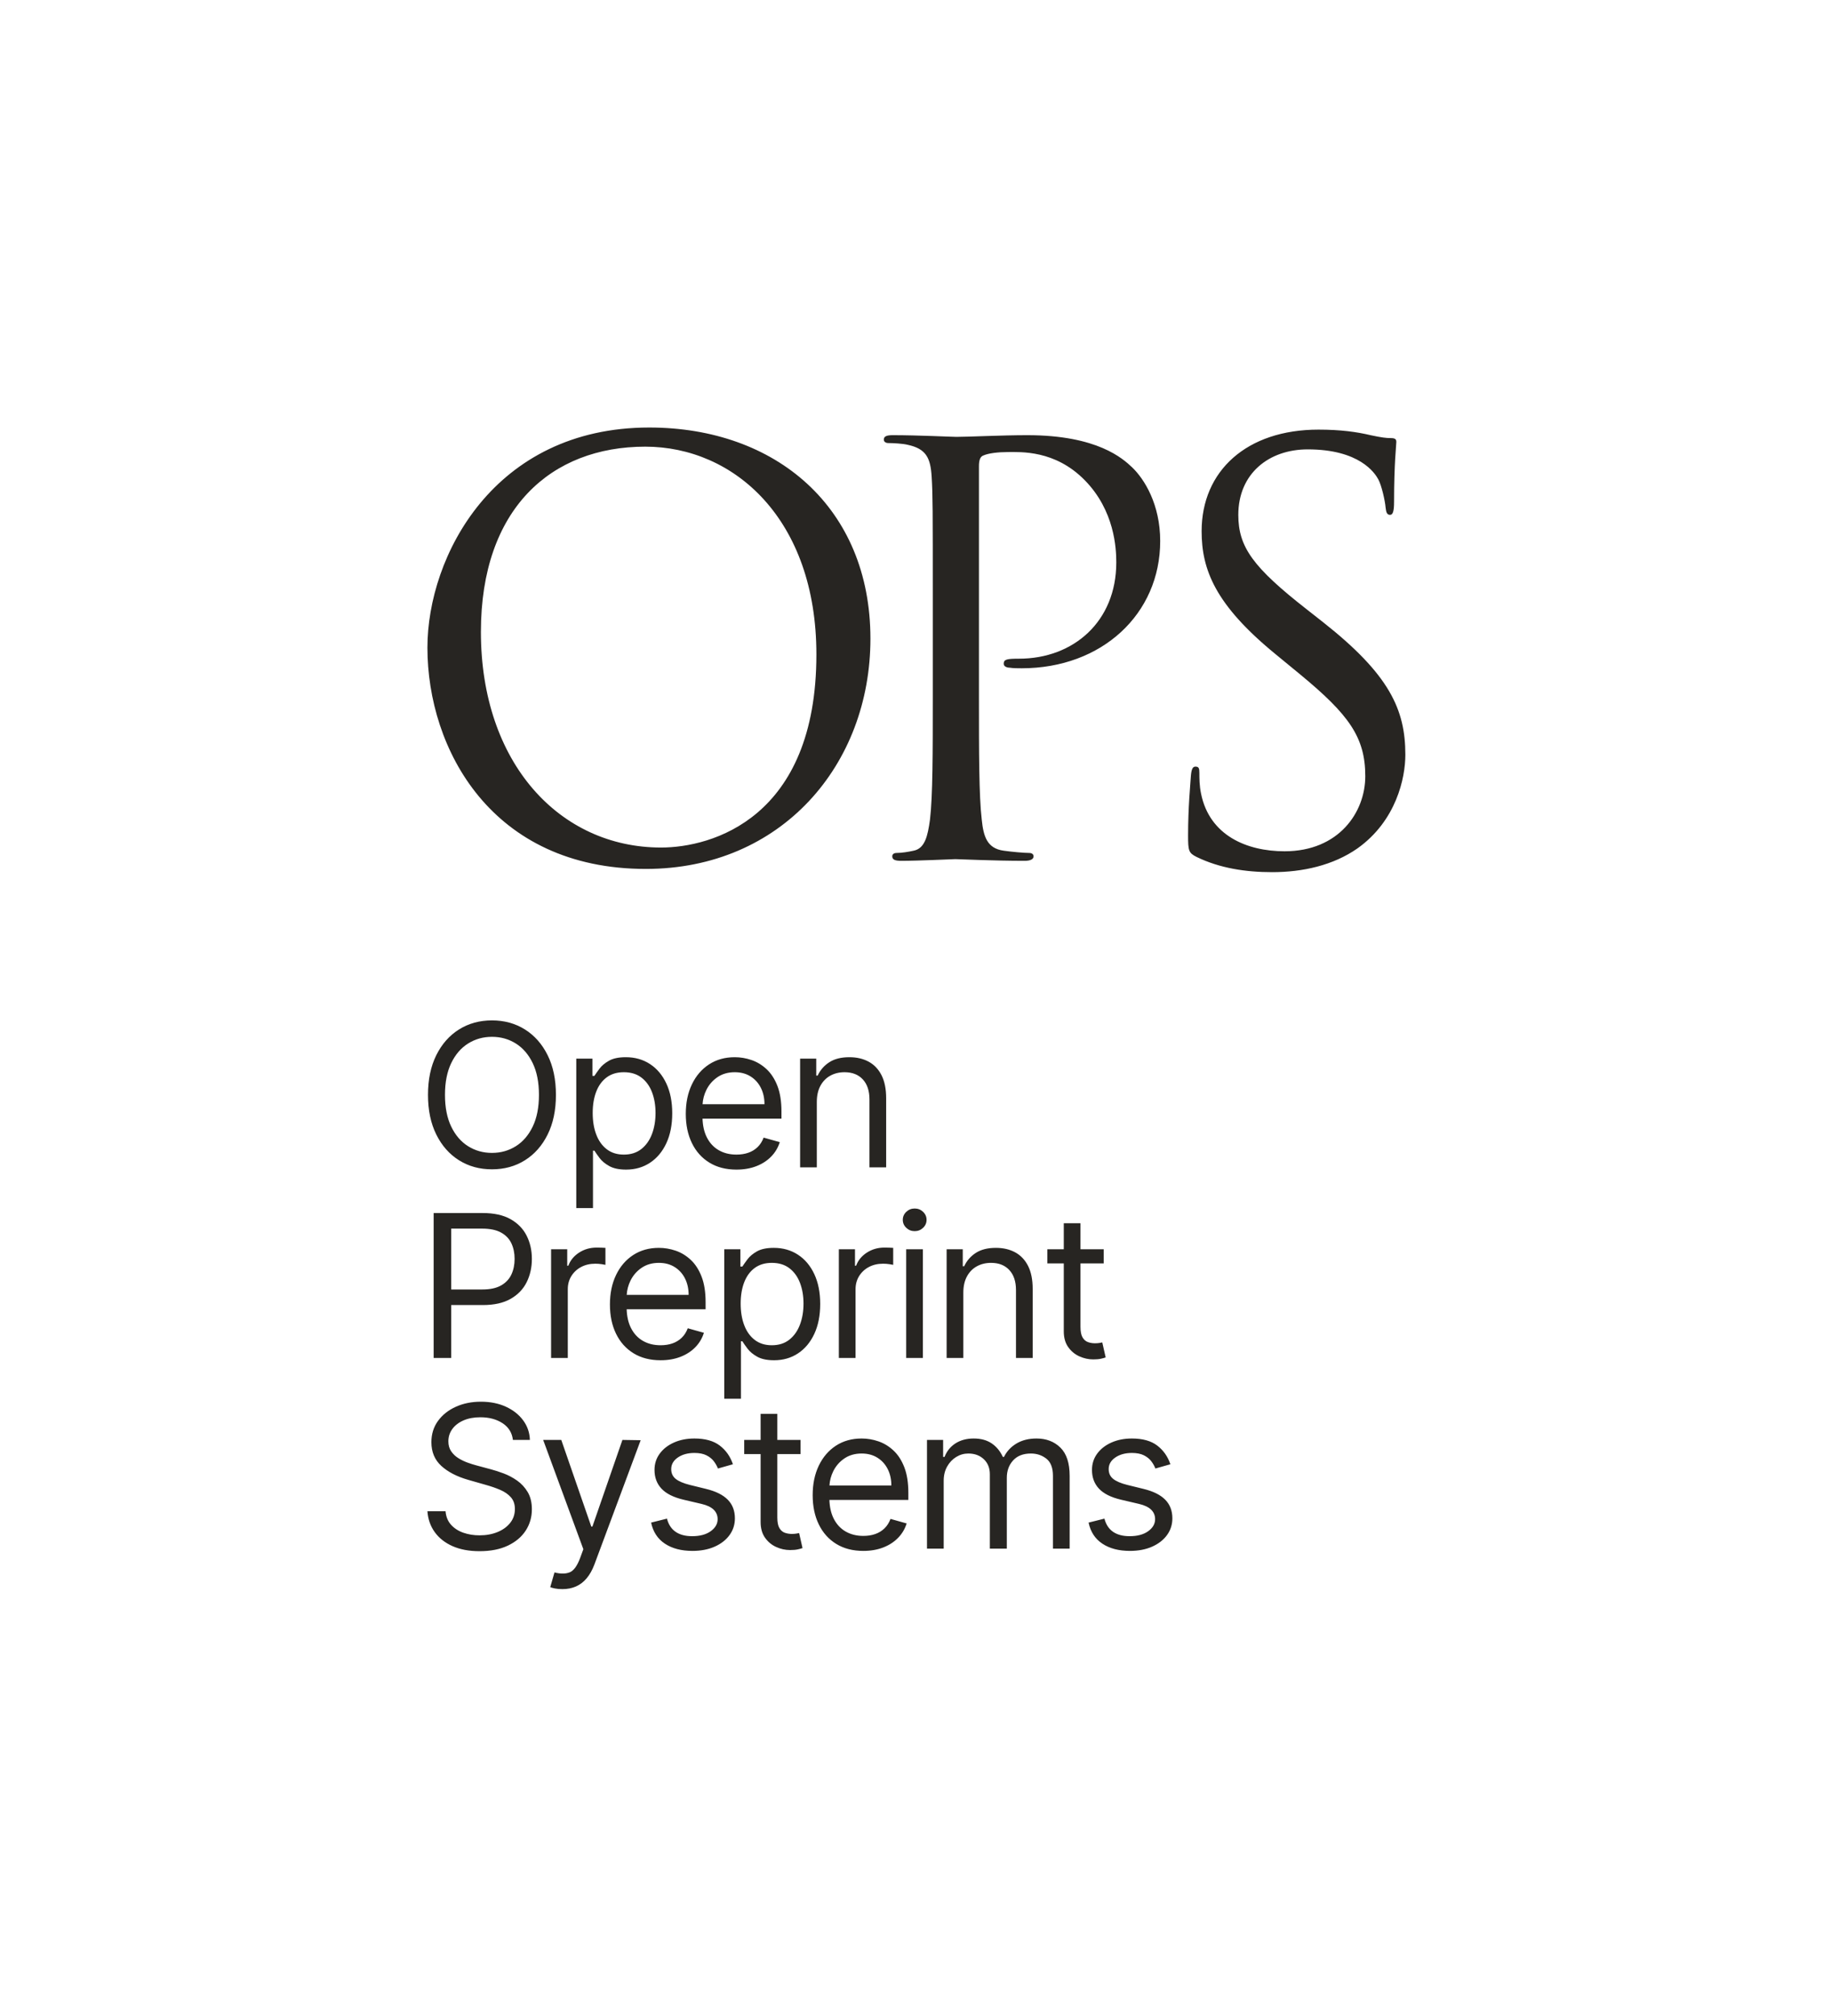 <svg width="634" height="698" viewBox="0 0 634 698" fill="none" xmlns="http://www.w3.org/2000/svg">
<path d="M223.625 300.81C170.22 300.81 148 259.294 148 224.21C148 192.635 170.999 148 224.795 148C268.65 148 301.395 175.677 301.395 221.092C301.395 264.752 270.599 300.81 223.625 300.81ZM228.888 293.404C246.43 293.404 282.683 283.268 282.683 226.549C282.683 179.77 254.226 154.627 223.431 154.627C190.88 154.627 166.517 176.067 166.517 218.753C166.517 264.167 193.804 293.404 228.888 293.404ZM322.985 241.481V207.177C322.985 176.77 322.985 171.313 322.596 165.076C322.206 158.449 320.646 155.33 314.214 153.966C312.655 153.576 309.342 153.381 307.587 153.381C306.808 153.381 306.028 152.991 306.028 152.212C306.028 151.042 307.003 150.652 309.147 150.652C317.918 150.652 329.612 151.237 331.172 151.237C335.46 151.237 346.764 150.652 355.73 150.652C380.094 150.652 388.865 158.839 391.984 161.762C396.272 165.855 401.729 174.626 401.729 187.296C401.729 212.634 381.459 231.346 353.781 231.346C352.807 231.346 350.663 231.346 349.688 231.151C348.714 231.151 347.544 230.761 347.544 229.786C347.544 228.227 348.714 228.032 352.807 228.032C371.713 228.032 386.526 215.168 386.526 194.702C386.526 189.83 385.942 176.77 375.611 166.245C365.281 155.72 353.391 156.5 348.908 156.5C345.595 156.5 342.282 156.89 340.527 157.669C339.358 158.059 338.968 159.423 338.968 161.373V241.481C338.968 260.192 338.968 275.59 339.943 283.777C340.527 289.429 341.697 293.717 347.544 294.497C350.273 294.887 354.561 295.276 356.315 295.276C357.485 295.276 357.874 295.861 357.874 296.446C357.874 297.42 356.9 298.005 354.756 298.005C344.036 298.005 331.756 297.42 330.782 297.42C330.197 297.42 317.918 298.005 312.07 298.005C309.926 298.005 308.952 297.615 308.952 296.446C308.952 295.861 309.342 295.276 310.511 295.276C312.265 295.276 314.604 294.887 316.358 294.497C320.257 293.717 321.231 289.429 322.011 283.777C322.985 275.59 322.985 260.192 322.985 241.481ZM440.5 301.929C431.316 301.929 422.327 300.561 414.315 296.653C411.579 295.285 411.384 294.503 411.384 289.227C411.384 279.457 412.166 271.64 412.361 268.514C412.556 266.364 412.947 265.387 413.924 265.387C415.097 265.387 415.292 265.974 415.292 267.537C415.292 269.296 415.292 272.031 415.878 274.767C418.809 289.227 431.706 294.699 444.799 294.699C463.558 294.699 472.742 281.215 472.742 268.709C472.742 255.226 467.075 247.41 450.27 233.536L441.477 226.306C420.764 209.305 416.074 197.19 416.074 183.902C416.074 162.994 431.706 148.729 456.523 148.729C464.144 148.729 469.811 149.51 474.696 150.683C478.409 151.464 479.972 151.66 481.535 151.66C483.099 151.66 483.49 152.051 483.49 153.028C483.49 154.005 482.708 160.453 482.708 173.741C482.708 176.868 482.317 178.235 481.34 178.235C480.168 178.235 479.972 177.258 479.777 175.695C479.581 173.35 478.409 168.074 477.236 165.925C476.064 163.775 470.788 155.568 452.81 155.568C439.327 155.568 428.775 163.971 428.775 178.235C428.775 189.374 433.856 196.408 452.615 211.064L458.086 215.363C481.145 233.536 486.616 245.651 486.616 261.284C486.616 269.296 483.49 284.147 470.006 293.722C461.604 299.584 451.052 301.929 440.5 301.929Z" fill="#272522"/>
<path d="M192.497 379.024C192.497 384.316 191.542 388.89 189.63 392.745C187.719 396.601 185.097 399.574 181.765 401.664C178.433 403.755 174.626 404.801 170.347 404.801C166.067 404.801 162.261 403.755 158.928 401.664C155.596 399.574 152.974 396.601 151.063 392.745C149.152 388.89 148.196 384.316 148.196 379.024C148.196 373.731 149.152 369.157 151.063 365.302C152.974 361.447 155.596 358.474 158.928 356.383C162.261 354.292 166.067 353.247 170.347 353.247C174.626 353.247 178.433 354.292 181.765 356.383C185.097 358.474 187.719 361.447 189.63 365.302C191.542 369.157 192.497 373.731 192.497 379.024ZM186.616 379.024C186.616 374.679 185.894 371.011 184.448 368.022C183.002 365.033 181.05 362.77 178.592 361.235C176.133 359.699 173.385 358.931 170.347 358.931C167.308 358.931 164.56 359.699 162.101 361.235C159.643 362.77 157.691 365.033 156.245 368.022C154.8 371.011 154.077 374.679 154.077 379.024C154.077 383.369 154.8 387.036 156.245 390.026C157.691 393.015 159.643 395.277 162.101 396.813C164.56 398.348 167.308 399.116 170.347 399.116C173.385 399.116 176.133 398.348 178.592 396.813C181.05 395.277 183.002 393.015 184.448 390.026C185.894 387.036 186.616 383.369 186.616 379.024ZM199.542 418.228V366.478H205.129V372.457H205.815C206.239 371.804 206.832 370.966 207.591 369.946C208.351 368.925 209.445 368.01 210.875 367.201C212.304 366.393 214.244 365.988 216.694 365.988C219.863 365.988 222.656 366.781 225.074 368.365C227.492 369.95 229.378 372.196 230.734 375.103C232.09 378.011 232.768 381.441 232.768 385.395C232.768 389.38 232.09 392.831 230.734 395.747C229.378 398.663 227.5 400.917 225.098 402.51C222.697 404.102 219.928 404.899 216.792 404.899C214.374 404.899 212.439 404.495 210.985 403.686C209.531 402.877 208.412 401.954 207.628 400.917C206.844 399.88 206.239 399.018 205.815 398.332H205.325V418.228H199.542ZM205.227 385.297C205.227 388.139 205.643 390.642 206.476 392.807C207.309 394.971 208.526 396.662 210.127 397.879C211.728 399.096 213.688 399.704 216.008 399.704C218.426 399.704 220.447 399.063 222.072 397.781C223.698 396.498 224.923 394.767 225.748 392.586C226.573 390.405 226.985 387.976 226.985 385.297C226.985 382.65 226.581 380.261 225.772 378.129C224.964 375.998 223.747 374.307 222.121 373.057C220.496 371.808 218.458 371.183 216.008 371.183C213.656 371.183 211.679 371.775 210.078 372.959C208.477 374.144 207.269 375.794 206.452 377.909C205.635 380.024 205.227 382.487 205.227 385.297ZM243.271 382.258H264.708C264.708 380.135 264.287 378.24 263.446 376.574C262.604 374.907 261.412 373.592 259.868 372.629C258.325 371.665 256.507 371.183 254.416 371.183C252.113 371.183 250.124 371.751 248.45 372.886C246.776 374.021 245.489 375.495 244.591 377.309C243.821 378.863 243.381 380.512 243.271 382.258ZM243.256 387.257C243.34 389.76 243.829 391.904 244.725 393.689C245.714 395.657 247.09 397.152 248.854 398.173C250.618 399.194 252.668 399.704 255.004 399.704C256.524 399.704 257.9 399.488 259.133 399.055C260.366 398.622 261.432 397.969 262.331 397.095C263.229 396.221 263.923 395.13 264.414 393.824L270 395.392C269.412 397.287 268.424 398.949 267.035 400.378C265.647 401.807 263.932 402.918 261.89 403.71C259.848 404.503 257.553 404.899 255.004 404.899C251.378 404.899 248.254 404.094 245.632 402.485C243.01 400.876 240.993 398.622 239.58 395.722C238.167 392.823 237.46 389.446 237.46 385.591C237.46 381.735 238.167 378.334 239.58 375.385C240.993 372.437 242.969 370.133 245.51 368.475C248.05 366.817 251.019 365.988 254.416 365.988C256.377 365.988 258.312 366.315 260.224 366.968C262.135 367.622 263.874 368.68 265.443 370.142C267.011 371.604 268.26 373.535 269.192 375.936C270.123 378.338 270.588 381.294 270.588 384.806V387.257H243.256ZM282.828 381.474V404.115H277.045V366.478H282.632V372.359H283.122C284.004 370.448 285.343 368.908 287.14 367.74C288.937 366.572 291.257 365.988 294.099 365.988C296.647 365.988 298.877 366.507 300.788 367.544C302.699 368.582 304.186 370.15 305.248 372.249C306.31 374.348 306.84 376.998 306.84 380.2V404.115H301.058V380.592C301.058 377.635 300.29 375.328 298.755 373.67C297.219 372.012 295.112 371.183 292.433 371.183C290.587 371.183 288.941 371.583 287.495 372.384C286.05 373.184 284.91 374.352 284.077 375.887C283.244 377.423 282.828 379.285 282.828 381.474ZM156.233 446.396H167.014C169.71 446.396 171.874 445.93 173.507 444.999C175.141 444.068 176.329 442.806 177.073 441.214C177.816 439.621 178.188 437.82 178.188 435.811C178.188 433.801 177.816 432.005 177.073 430.42C176.329 428.836 175.133 427.59 173.483 426.683C171.833 425.777 169.644 425.324 166.916 425.324H156.233V446.396ZM156.233 451.787V470.115H150.156V419.933H167.112C171.049 419.933 174.271 420.639 176.779 422.052C179.286 423.465 181.144 425.373 182.353 427.774C183.562 430.175 184.166 432.854 184.166 435.811C184.166 438.767 183.566 441.455 182.365 443.872C181.165 446.29 179.315 448.213 176.815 449.643C174.316 451.072 171.114 451.787 167.21 451.787H156.233ZM190.819 470.115V432.478H196.406V438.163H196.798C197.484 436.301 198.725 434.79 200.522 433.63C202.319 432.47 204.345 431.89 206.599 431.89C207.024 431.89 207.554 431.898 208.191 431.915C208.829 431.931 209.31 431.956 209.637 431.988V437.869C209.441 437.82 208.996 437.742 208.302 437.636C207.607 437.53 206.877 437.477 206.109 437.477C204.279 437.477 202.65 437.857 201.22 438.616C199.791 439.376 198.664 440.421 197.839 441.753C197.014 443.084 196.602 444.599 196.602 446.298V470.115H190.819ZM217.004 448.258H238.441C238.441 446.135 238.02 444.24 237.179 442.574C236.337 440.907 235.145 439.592 233.601 438.629C232.058 437.665 230.24 437.183 228.149 437.183C225.846 437.183 223.857 437.751 222.183 438.886C220.508 440.021 219.222 441.495 218.324 443.309C217.554 444.863 217.114 446.512 217.004 448.258ZM216.989 453.257C217.073 455.76 217.562 457.904 218.458 459.689C219.447 461.657 220.823 463.152 222.587 464.173C224.351 465.194 226.401 465.704 228.737 465.704C230.257 465.704 231.633 465.488 232.866 465.055C234.099 464.622 235.165 463.969 236.064 463.095C236.962 462.221 237.656 461.13 238.146 459.824L243.733 461.392C243.145 463.287 242.157 464.949 240.768 466.378C239.38 467.807 237.665 468.918 235.623 469.71C233.581 470.503 231.286 470.899 228.737 470.899C225.111 470.899 221.987 470.094 219.365 468.485C216.743 466.876 214.726 464.622 213.313 461.723C211.9 458.823 211.193 455.446 211.193 451.591C211.193 447.735 211.9 444.334 213.313 441.385C214.726 438.437 216.702 436.133 219.243 434.475C221.783 432.817 224.752 431.988 228.149 431.988C230.11 431.988 232.045 432.315 233.956 432.968C235.868 433.622 237.607 434.68 239.176 436.142C240.744 437.604 241.993 439.535 242.925 441.936C243.856 444.338 244.321 447.294 244.321 450.806V453.257H216.989ZM250.778 484.228V432.478H256.365V438.457H257.051C257.475 437.804 258.068 436.966 258.827 435.945C259.587 434.925 260.681 434.01 262.111 433.201C263.54 432.393 265.48 431.988 267.93 431.988C271.099 431.988 273.892 432.781 276.31 434.365C278.728 435.95 280.614 438.196 281.97 441.103C283.326 444.011 284.004 447.441 284.004 451.395C284.004 455.38 283.326 458.831 281.97 461.747C280.614 464.663 278.736 466.917 276.334 468.51C273.933 470.102 271.164 470.899 268.028 470.899C265.61 470.899 263.675 470.495 262.221 469.686C260.767 468.877 259.648 467.954 258.864 466.917C258.08 465.88 257.475 465.018 257.051 464.332H256.561V484.228H250.778ZM256.463 451.297C256.463 454.139 256.879 456.642 257.712 458.807C258.545 460.971 259.762 462.662 261.363 463.879C262.964 465.096 264.924 465.704 267.244 465.704C269.661 465.704 271.683 465.063 273.308 463.781C274.934 462.498 276.159 460.767 276.984 458.586C277.809 456.405 278.221 453.976 278.221 451.297C278.221 448.65 277.817 446.261 277.008 444.129C276.2 441.998 274.983 440.307 273.357 439.057C271.732 437.808 269.694 437.183 267.244 437.183C264.892 437.183 262.915 437.775 261.314 438.959C259.713 440.144 258.505 441.794 257.688 443.909C256.871 446.024 256.463 448.487 256.463 451.297ZM290.461 470.115V432.478H296.047V438.163H296.439C297.125 436.301 298.367 434.79 300.164 433.63C301.961 432.47 303.986 431.89 306.24 431.89C306.665 431.89 307.196 431.898 307.833 431.915C308.47 431.931 308.952 431.956 309.279 431.988V437.869C309.083 437.82 308.638 437.742 307.943 437.636C307.249 437.53 306.518 437.477 305.75 437.477C303.921 437.477 302.291 437.857 300.862 438.616C299.433 439.376 298.306 440.421 297.481 441.753C296.656 443.084 296.243 444.599 296.243 446.298V470.115H290.461ZM313.775 470.115V432.478H319.558V470.115H313.775ZM316.716 426.206C315.588 426.206 314.621 425.822 313.812 425.054C313.003 424.286 312.599 423.363 312.599 422.285C312.599 421.207 313.003 420.284 313.812 419.516C314.621 418.749 315.588 418.365 316.716 418.365C317.843 418.365 318.811 418.749 319.619 419.516C320.428 420.284 320.832 421.207 320.832 422.285C320.832 423.363 320.428 424.286 319.619 425.054C318.811 425.822 317.843 426.206 316.716 426.206ZM333.562 447.474V470.115H327.779V432.478H333.366V438.359H333.856C334.738 436.448 336.077 434.908 337.874 433.74C339.671 432.572 341.991 431.988 344.833 431.988C347.381 431.988 349.611 432.507 351.522 433.544C353.433 434.582 354.92 436.15 355.982 438.249C357.043 440.348 357.574 442.998 357.574 446.2V470.115H351.792V446.592C351.792 443.635 351.024 441.328 349.488 439.67C347.953 438.012 345.846 437.183 343.167 437.183C341.321 437.183 339.675 437.583 338.229 438.384C336.784 439.184 335.644 440.352 334.811 441.887C333.978 443.423 333.562 445.285 333.562 447.474ZM382.163 432.478V437.379H362.659V432.478H382.163ZM368.344 423.461H374.126V459.333C374.126 460.967 374.367 462.188 374.849 462.997C375.331 463.805 375.952 464.344 376.711 464.614C377.471 464.883 378.275 465.018 379.125 465.018C379.762 465.018 380.285 464.981 380.693 464.908C381.101 464.834 381.428 464.773 381.673 464.724L382.849 469.919C382.457 470.066 381.91 470.217 381.208 470.372C380.505 470.527 379.615 470.605 378.537 470.605C376.903 470.605 375.307 470.254 373.746 469.551C372.186 468.849 370.896 467.779 369.875 466.341C368.854 464.904 368.344 463.091 368.344 460.902V423.461ZM177.599 498.478C177.305 495.995 176.113 494.068 174.022 492.696C171.931 491.324 169.366 490.637 166.328 490.637C164.107 490.637 162.167 490.997 160.509 491.716C158.851 492.434 157.56 493.423 156.637 494.68C155.714 495.938 155.253 497.368 155.253 498.968C155.253 500.308 155.575 501.455 156.221 502.411C156.866 503.367 157.695 504.159 158.708 504.788C159.721 505.417 160.782 505.931 161.893 506.332C163.004 506.732 164.025 507.054 164.956 507.299L170.053 508.672C171.359 509.015 172.817 509.488 174.426 510.093C176.035 510.697 177.579 511.518 179.057 512.555C180.536 513.593 181.757 514.92 182.721 516.537C183.684 518.154 184.166 520.139 184.166 522.491C184.166 525.203 183.46 527.653 182.047 529.842C180.634 532.031 178.575 533.771 175.872 535.061C173.168 536.352 169.889 536.997 166.034 536.997C162.44 536.997 159.333 536.417 156.711 535.257C154.089 534.097 152.031 532.48 150.536 530.406C149.041 528.331 148.196 525.922 148 523.177H154.273C154.436 525.072 155.077 526.636 156.196 527.87C157.315 529.103 158.736 530.018 160.46 530.614C162.183 531.21 164.041 531.508 166.034 531.508C168.354 531.508 170.436 531.128 172.282 530.369C174.128 529.609 175.59 528.547 176.668 527.183C177.746 525.819 178.286 524.223 178.286 522.393C178.286 520.727 177.82 519.371 176.889 518.326C175.958 517.28 174.733 516.431 173.213 515.777C171.694 515.124 170.053 514.552 168.288 514.062L162.114 512.298C158.193 511.171 155.09 509.562 152.803 507.471C150.516 505.38 149.372 502.644 149.372 499.262C149.372 496.453 150.136 493.998 151.663 491.899C153.191 489.8 155.249 488.167 157.838 486.999C160.427 485.831 163.322 485.247 166.524 485.247C169.759 485.247 172.634 485.823 175.149 486.974C177.665 488.126 179.662 489.698 181.14 491.691C182.618 493.684 183.398 495.946 183.48 498.478H177.599ZM194.739 550.13C193.759 550.13 192.885 550.053 192.118 549.898C191.35 549.742 190.819 549.591 190.525 549.444L191.995 544.348C194.102 544.887 195.858 544.874 197.263 544.311C198.668 543.747 199.885 542.061 200.914 539.251L201.992 536.311L188.075 498.478H194.347L204.737 528.47H205.129L215.518 498.478L221.84 498.576L205.815 541.603C205.096 543.515 204.206 545.103 203.144 546.369C202.082 547.635 200.853 548.579 199.456 549.199C198.06 549.82 196.487 550.13 194.739 550.13ZM253.779 506.907L248.585 508.378C248.258 507.512 247.78 506.666 247.151 505.841C246.522 505.017 245.669 504.335 244.591 503.795C243.513 503.256 242.132 502.987 240.45 502.987C238.146 502.987 236.231 503.514 234.704 504.567C233.176 505.621 232.413 506.956 232.413 508.574C232.413 510.011 232.936 511.146 233.981 511.979C235.026 512.813 236.66 513.507 238.882 514.062L244.468 515.434C247.833 516.251 250.341 517.497 251.991 519.171C253.64 520.845 254.465 522.998 254.465 525.628C254.465 527.784 253.849 529.711 252.615 531.41C251.382 533.109 249.663 534.449 247.458 535.429C245.252 536.409 242.688 536.899 239.764 536.899C235.925 536.899 232.748 536.066 230.232 534.4C227.716 532.733 226.124 530.299 225.454 527.098L230.943 525.726C231.465 527.751 232.458 529.27 233.92 530.283C235.382 531.296 237.297 531.802 239.666 531.802C242.361 531.802 244.505 531.226 246.098 530.075C247.69 528.923 248.487 527.539 248.487 525.922C248.487 524.615 248.029 523.516 247.115 522.626C246.2 521.736 244.795 521.07 242.9 520.629L236.627 519.159C233.181 518.342 230.653 517.072 229.044 515.349C227.435 513.625 226.63 511.465 226.63 508.868C226.63 506.744 227.23 504.865 228.431 503.232C229.632 501.598 231.273 500.316 233.356 499.385C235.439 498.454 237.803 497.988 240.45 497.988C244.174 497.988 247.102 498.805 249.234 500.439C251.366 502.072 252.881 504.228 253.779 506.907ZM277.192 498.478V503.379H257.688V498.478H277.192ZM263.372 489.461H269.155V525.333C269.155 526.967 269.396 528.188 269.878 528.997C270.36 529.805 270.981 530.344 271.74 530.614C272.5 530.883 273.304 531.018 274.154 531.018C274.791 531.018 275.313 530.981 275.722 530.908C276.13 530.834 276.457 530.773 276.702 530.724L277.878 535.919C277.486 536.066 276.939 536.217 276.236 536.372C275.534 536.527 274.644 536.605 273.566 536.605C271.932 536.605 270.335 536.254 268.775 535.551C267.215 534.849 265.925 533.779 264.904 532.341C263.883 530.904 263.372 529.091 263.372 526.902V489.461ZM287.205 514.258H308.642C308.642 512.135 308.221 510.24 307.38 508.574C306.538 506.907 305.346 505.592 303.802 504.629C302.259 503.665 300.441 503.183 298.35 503.183C296.047 503.183 294.058 503.751 292.384 504.886C290.71 506.021 289.423 507.495 288.525 509.309C287.755 510.863 287.315 512.512 287.205 514.258ZM287.19 519.257C287.274 521.76 287.764 523.904 288.66 525.689C289.648 527.657 291.024 529.152 292.788 530.173C294.553 531.194 296.603 531.704 298.939 531.704C300.458 531.704 301.834 531.488 303.067 531.055C304.301 530.622 305.366 529.969 306.265 529.095C307.163 528.221 307.858 527.13 308.348 525.824L313.934 527.392C313.346 529.287 312.358 530.949 310.969 532.378C309.581 533.807 307.866 534.918 305.824 535.71C303.782 536.503 301.487 536.899 298.939 536.899C295.312 536.899 292.188 536.094 289.566 534.485C286.944 532.876 284.927 530.622 283.514 527.723C282.101 524.823 281.395 521.446 281.395 517.591C281.395 513.735 282.101 510.334 283.514 507.385C284.927 504.437 286.904 502.133 289.444 500.475C291.984 498.817 294.953 497.988 298.35 497.988C300.311 497.988 302.246 498.315 304.158 498.968C306.069 499.622 307.809 500.68 309.377 502.142C310.945 503.604 312.195 505.535 313.126 507.936C314.057 510.338 314.522 513.294 314.522 516.806V519.257H287.19ZM320.979 536.115V498.478H326.566V504.359H327.056C327.84 502.35 329.106 500.786 330.854 499.667C332.602 498.548 334.701 497.988 337.151 497.988C339.634 497.988 341.704 498.548 343.362 499.667C345.02 500.786 346.315 502.35 347.246 504.359H347.638C348.602 502.415 350.048 500.867 351.975 499.716C353.903 498.564 356.214 497.988 358.91 497.988C362.275 497.988 365.027 499.038 367.167 501.137C369.307 503.236 370.377 506.499 370.377 510.926V536.115H364.594V510.926C364.594 508.149 363.835 506.164 362.315 504.972C360.796 503.779 359.008 503.183 356.949 503.183C354.303 503.183 352.253 503.979 350.799 505.572C349.345 507.165 348.618 509.178 348.618 511.612V536.115H342.738V510.338C342.738 508.198 342.043 506.47 340.655 505.155C339.266 503.84 337.478 503.183 335.289 503.183C333.786 503.183 332.385 503.583 331.087 504.384C329.788 505.184 328.742 506.291 327.95 507.704C327.158 509.117 326.762 510.746 326.762 512.592V536.115H320.979ZM405.257 506.907L400.062 508.378C399.736 507.512 399.258 506.666 398.629 505.841C398 505.017 397.146 504.335 396.068 503.795C394.99 503.256 393.61 502.987 391.927 502.987C389.624 502.987 387.709 503.514 386.181 504.567C384.654 505.621 383.89 506.956 383.89 508.574C383.89 510.011 384.413 511.146 385.459 511.979C386.504 512.813 388.138 513.507 390.359 514.062L395.946 515.434C399.311 516.251 401.818 517.497 403.468 519.171C405.118 520.845 405.943 522.998 405.943 525.628C405.943 527.784 405.326 529.711 404.093 531.41C402.86 533.109 401.14 534.449 398.935 535.429C396.73 536.409 394.165 536.899 391.241 536.899C387.402 536.899 384.225 536.066 381.71 534.4C379.194 532.733 377.601 530.299 376.932 527.098L382.42 525.726C382.943 527.751 383.935 529.27 385.397 530.283C386.859 531.296 388.775 531.802 391.143 531.802C393.839 531.802 395.983 531.226 397.575 530.075C399.168 528.923 399.964 527.539 399.964 525.922C399.964 524.615 399.507 523.516 398.592 522.626C397.677 521.736 396.273 521.07 394.378 520.629L388.105 519.159C384.658 518.342 382.13 517.072 380.521 515.349C378.912 513.625 378.108 511.465 378.108 508.868C378.108 506.744 378.708 504.865 379.909 503.232C381.109 501.598 382.751 500.316 384.834 499.385C386.917 498.454 389.281 497.988 391.927 497.988C395.652 497.988 398.58 498.805 400.712 500.439C402.843 502.072 404.358 504.228 405.257 506.907Z" fill="#272522"/>
</svg>
